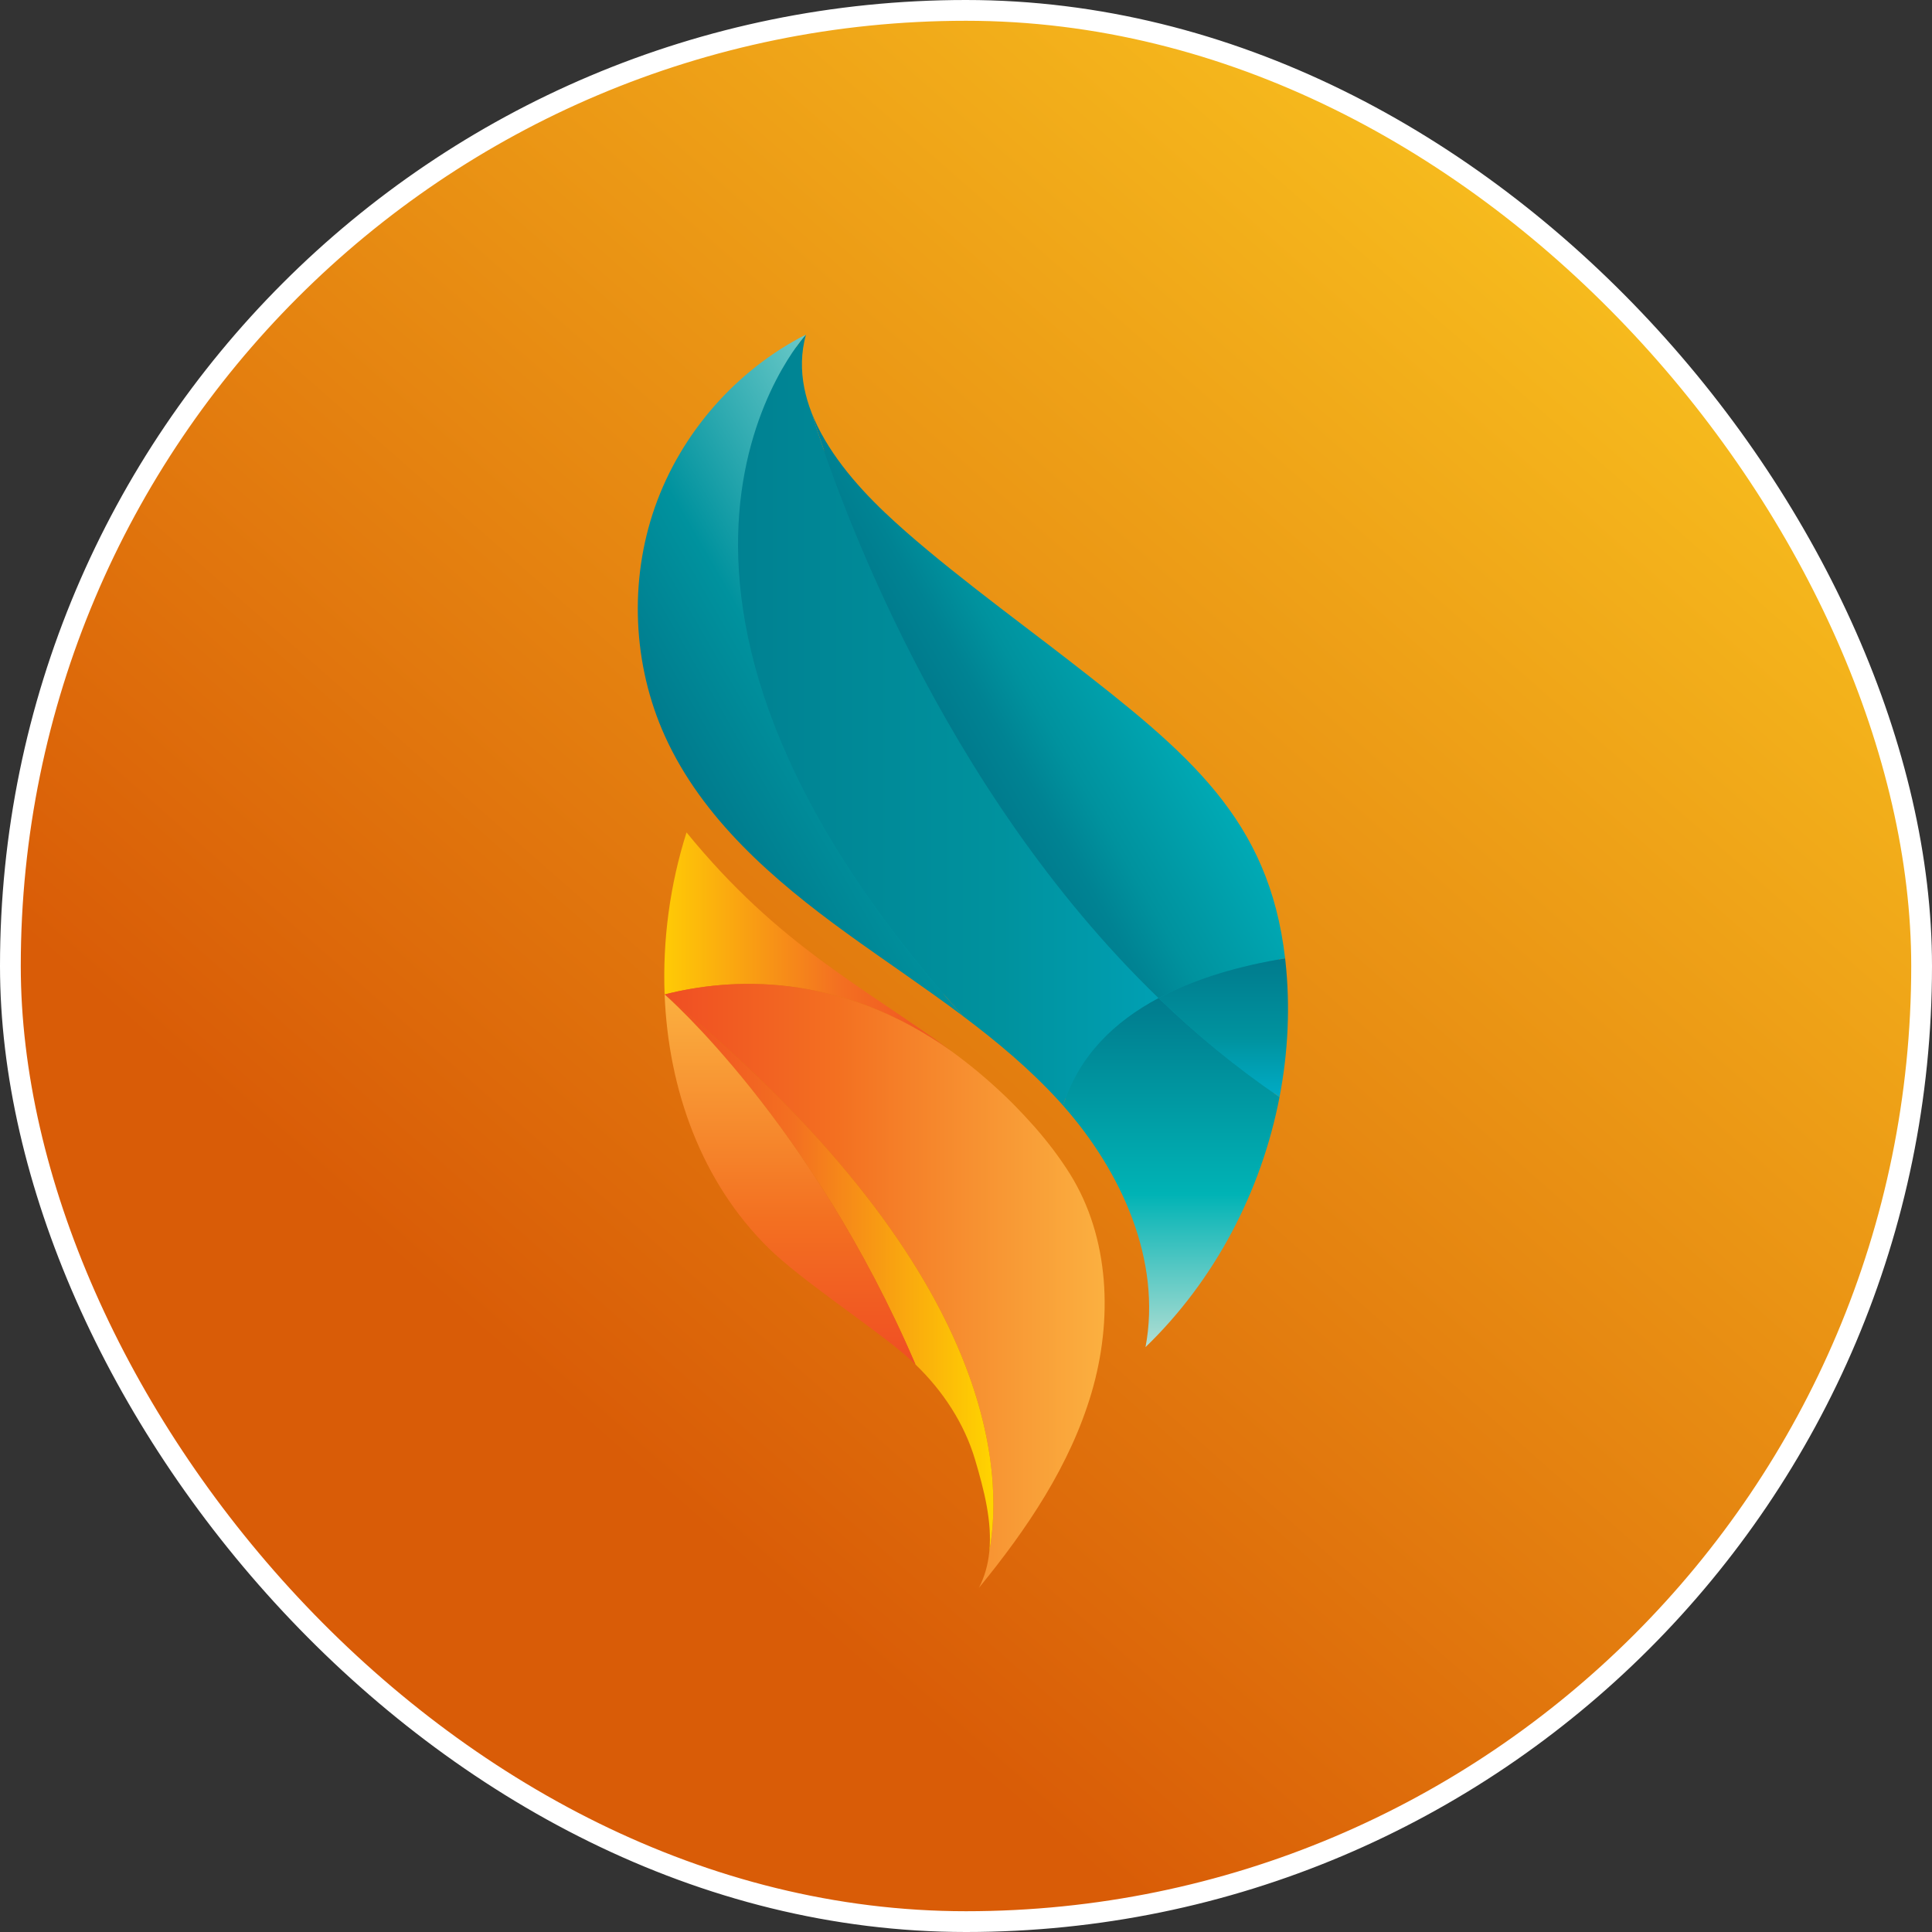 <svg width="186" height="186" viewBox="0 0 186 186" fill="none" xmlns="http://www.w3.org/2000/svg">
<rect x="0" y="0" width="186" height="186" fill="#333333" stroke="none"/>
<g id="Group 1000011752">
<g id="Group 1000011751">
<g id="Group 1000011732">
<g id="Group 1000011733">
<rect id="Rectangle 11362" x="1" y="1" width="184" height="184" rx="92" fill="url(#paint0_linear_2513_31758)" stroke="white" stroke-width="2"/>
</g>
</g>
</g>
<g id="Group 1000011758">
<g id="Group">
<path id="Vector" d="M111.135 127.976C111.829 120.771 108.852 112.876 102.795 106.032C102.654 105.873 102.513 105.714 102.37 105.557C99.917 102.873 96.956 100.258 93.053 97.327C90.897 95.708 88.647 94.134 86.472 92.612C84.949 91.547 83.374 90.445 81.85 89.341C75.366 84.643 68.243 78.746 64.566 70.624C61.513 63.88 61.168 56.005 63.621 49.02C65.931 42.44 70.672 36.797 76.73 33.359C76.582 34.333 76.561 35.329 76.668 36.338L76.508 36.266L76.847 37.507C77.007 38.3 77.245 39.109 77.557 39.912C78.784 43.079 81.217 46.404 84.788 49.794C88.645 53.456 94.021 57.552 98.765 61.166C100.091 62.178 101.344 63.132 102.496 64.026C108.576 68.743 113.145 72.408 116.586 76.624C120.341 81.225 122.418 86.218 123.121 92.336C123.126 92.374 123.145 92.52 123.149 92.556C123.613 96.81 123.425 101.167 122.591 105.504C120.96 113.98 116.916 121.892 111.135 127.976Z" fill="url(#paint1_linear_2513_31758)"/>
<g id="Group_2">
<path id="Vector_2" d="M111.54 96.089C90.467 75.732 80.663 47.88 78.12 39.694C77.824 38.931 77.592 38.155 77.436 37.369C77.431 37.352 77.428 37.34 77.428 37.34C77.428 37.34 77.43 37.342 77.43 37.342C77.1 35.667 77.111 33.947 77.592 32.211C77.592 32.211 55.429 56.192 92.701 97.815C92.701 97.815 92.695 97.812 92.69 97.81C95.988 100.286 99.143 102.921 101.924 105.964C102.065 106.119 102.204 106.275 102.343 106.432C103.866 101.665 107.267 98.361 111.54 96.089Z" fill="url(#paint2_linear_2513_31758)"/>
<path id="Vector_3" d="M102.866 63.549C97.617 59.476 90.117 54.021 85.204 49.357C82.313 46.612 79.514 43.293 78.12 39.694C80.663 47.88 90.467 75.733 111.54 96.089C115.176 94.156 119.442 92.97 123.721 92.267C122.178 78.848 114.435 72.525 102.866 63.549Z" fill="url(#paint3_linear_2513_31758)"/>
<path id="Vector_4" d="M77.592 32.21C70.871 35.627 65.549 41.706 63.051 48.82C60.553 55.934 60.907 64.004 64.016 70.873C67.602 78.795 74.454 84.728 81.495 89.83C85.198 92.513 89.032 95.063 92.69 97.809C92.695 97.812 92.701 97.815 92.701 97.815C55.429 56.192 77.592 32.21 77.592 32.21Z" fill="url(#paint4_linear_2513_31758)"/>
<path id="Vector_5" d="M110.284 129.691C116.944 123.265 121.438 114.698 123.184 105.618C118.97 102.742 115.095 99.522 111.541 96.089C107.267 98.361 103.866 101.666 102.343 106.432C107.982 112.805 111.845 121.35 110.284 129.691Z" fill="url(#paint5_linear_2513_31758)"/>
<path id="Vector_6" d="M123.184 105.618C124.014 101.3 124.227 96.866 123.749 92.491C123.741 92.415 123.73 92.342 123.721 92.267C119.442 92.97 115.176 94.156 111.541 96.089C115.095 99.522 118.969 102.741 123.184 105.618Z" fill="url(#paint6_linear_2513_31758)"/>
</g>
<g id="Group_3">
<path id="Vector_7" d="M91.655 101.244C83.142 94.964 75.046 91.116 66.095 80.14C64.512 85.125 63.781 90.472 63.985 95.74C70.178 94.164 80.683 93.422 91.655 101.244Z" fill="url(#paint7_linear_2513_31758)"/>
<path id="Vector_8" d="M95.24 149.417C95.119 150.602 94.813 151.758 94.249 152.858C98.861 147.228 103.033 141.058 105.087 134.077C107.141 127.095 106.854 119.165 102.994 112.995C102.038 111.467 100.894 109.964 99.637 108.523C98.972 107.772 98.307 107.059 97.64 106.383C97.555 106.298 97.472 106.211 97.387 106.127C97.379 106.119 97.372 106.112 97.364 106.104C95.695 104.452 93.916 102.93 92.154 101.613C91.987 101.488 91.821 101.366 91.655 101.244C80.683 93.423 70.178 94.164 63.985 95.74V95.74C96.054 122.012 96.634 141.784 95.24 149.417Z" fill="url(#paint8_linear_2513_31758)"/>
<path id="Vector_9" d="M63.985 95.74C63.985 95.74 78.105 107.989 88.137 131.363C88.137 131.363 88.137 131.364 88.137 131.364C90.797 133.927 92.856 137.076 93.88 140.546C94.735 143.442 95.539 146.52 95.241 149.417C96.635 141.784 96.054 122.012 63.985 95.74Z" fill="url(#paint9_linear_2513_31758)"/>
<path id="Vector_10" d="M63.985 95.74C64.341 104.894 67.529 113.811 74.013 120.18C77.049 123.163 83.638 127.506 86.896 130.245C87.323 130.604 87.737 130.978 88.138 131.364C88.137 131.364 88.137 131.363 88.137 131.363C78.105 107.989 63.985 95.74 63.985 95.74Z" fill="url(#paint10_linear_2513_31758)"/>
</g>
</g>
</g>
</g>
<defs>
<linearGradient id="paint0_linear_2513_31758" x1="198.944" y1="6.404" x2="71.909" y2="151.097" gradientUnits="userSpaceOnUse">
<stop stop-color="#FFD824"/>
<stop offset="1" stop-color="#D95C07"/>
</linearGradient>
<linearGradient id="paint1_linear_2513_31758" x1="92.698" y1="127.976" x2="92.698" y2="33.359" gradientUnits="userSpaceOnUse">
<stop stop-color="#00ABC5"/>
<stop offset="0.439" stop-color="#00929E"/>
<stop offset="1" stop-color="#007B8D"/>
</linearGradient>
<linearGradient id="paint2_linear_2513_31758" x1="61.402" y1="69.321" x2="124.001" y2="69.321" gradientUnits="userSpaceOnUse">
<stop stop-color="#007B8D"/>
<stop offset="0.561" stop-color="#00929E"/>
<stop offset="1" stop-color="#00ABC5"/>
</linearGradient>
<linearGradient id="paint3_linear_2513_31758" x1="92.129" y1="71.056" x2="108.944" y2="61.348" gradientUnits="userSpaceOnUse">
<stop stop-color="#007B8D"/>
<stop offset="0.2" stop-color="#008393"/>
<stop offset="0.423" stop-color="#00929E"/>
<stop offset="1" stop-color="#00AAB5"/>
</linearGradient>
<linearGradient id="paint4_linear_2513_31758" x1="66.622" y1="75.684" x2="93.674" y2="60.066" gradientUnits="userSpaceOnUse">
<stop stop-color="#007B8D"/>
<stop offset="0.393" stop-color="#00929E"/>
<stop offset="1" stop-color="#6AC9C8"/>
</linearGradient>
<linearGradient id="paint5_linear_2513_31758" x1="112.763" y1="129.691" x2="112.763" y2="96.089" gradientUnits="userSpaceOnUse">
<stop stop-color="#B1DED3"/>
<stop offset="0.439" stop-color="#00B3B5"/>
<stop offset="1" stop-color="#007B8D"/>
</linearGradient>
<linearGradient id="paint6_linear_2513_31758" x1="117.77" y1="105.618" x2="117.77" y2="92.267" gradientUnits="userSpaceOnUse">
<stop stop-color="#00ABC5"/>
<stop offset="0.439" stop-color="#00929E"/>
<stop offset="1" stop-color="#007B8D"/>
</linearGradient>
<linearGradient id="paint7_linear_2513_31758" x1="63.952" y1="90.692" x2="91.655" y2="90.692" gradientUnits="userSpaceOnUse">
<stop stop-color="#FFCB05"/>
<stop offset="0.607" stop-color="#F37021"/>
<stop offset="1" stop-color="#F04E23"/>
</linearGradient>
<linearGradient id="paint8_linear_2513_31758" x1="63.985" y1="123.79" x2="106.349" y2="123.79" gradientUnits="userSpaceOnUse">
<stop stop-color="#F04E23"/>
<stop offset="0.393" stop-color="#F37021"/>
<stop offset="1" stop-color="#FBB040"/>
</linearGradient>
<linearGradient id="paint9_linear_2513_31758" x1="63.985" y1="122.578" x2="95.637" y2="122.578" gradientUnits="userSpaceOnUse">
<stop stop-color="#F04E23"/>
<stop offset="0.393" stop-color="#F37021"/>
<stop offset="1" stop-color="#FFD400"/>
</linearGradient>
<linearGradient id="paint10_linear_2513_31758" x1="76.061" y1="131.364" x2="76.061" y2="95.74" gradientUnits="userSpaceOnUse">
<stop stop-color="#F04E23"/>
<stop offset="0.393" stop-color="#F37021"/>
<stop offset="1" stop-color="#FBB040"/>
</linearGradient>
</defs>
</svg>
